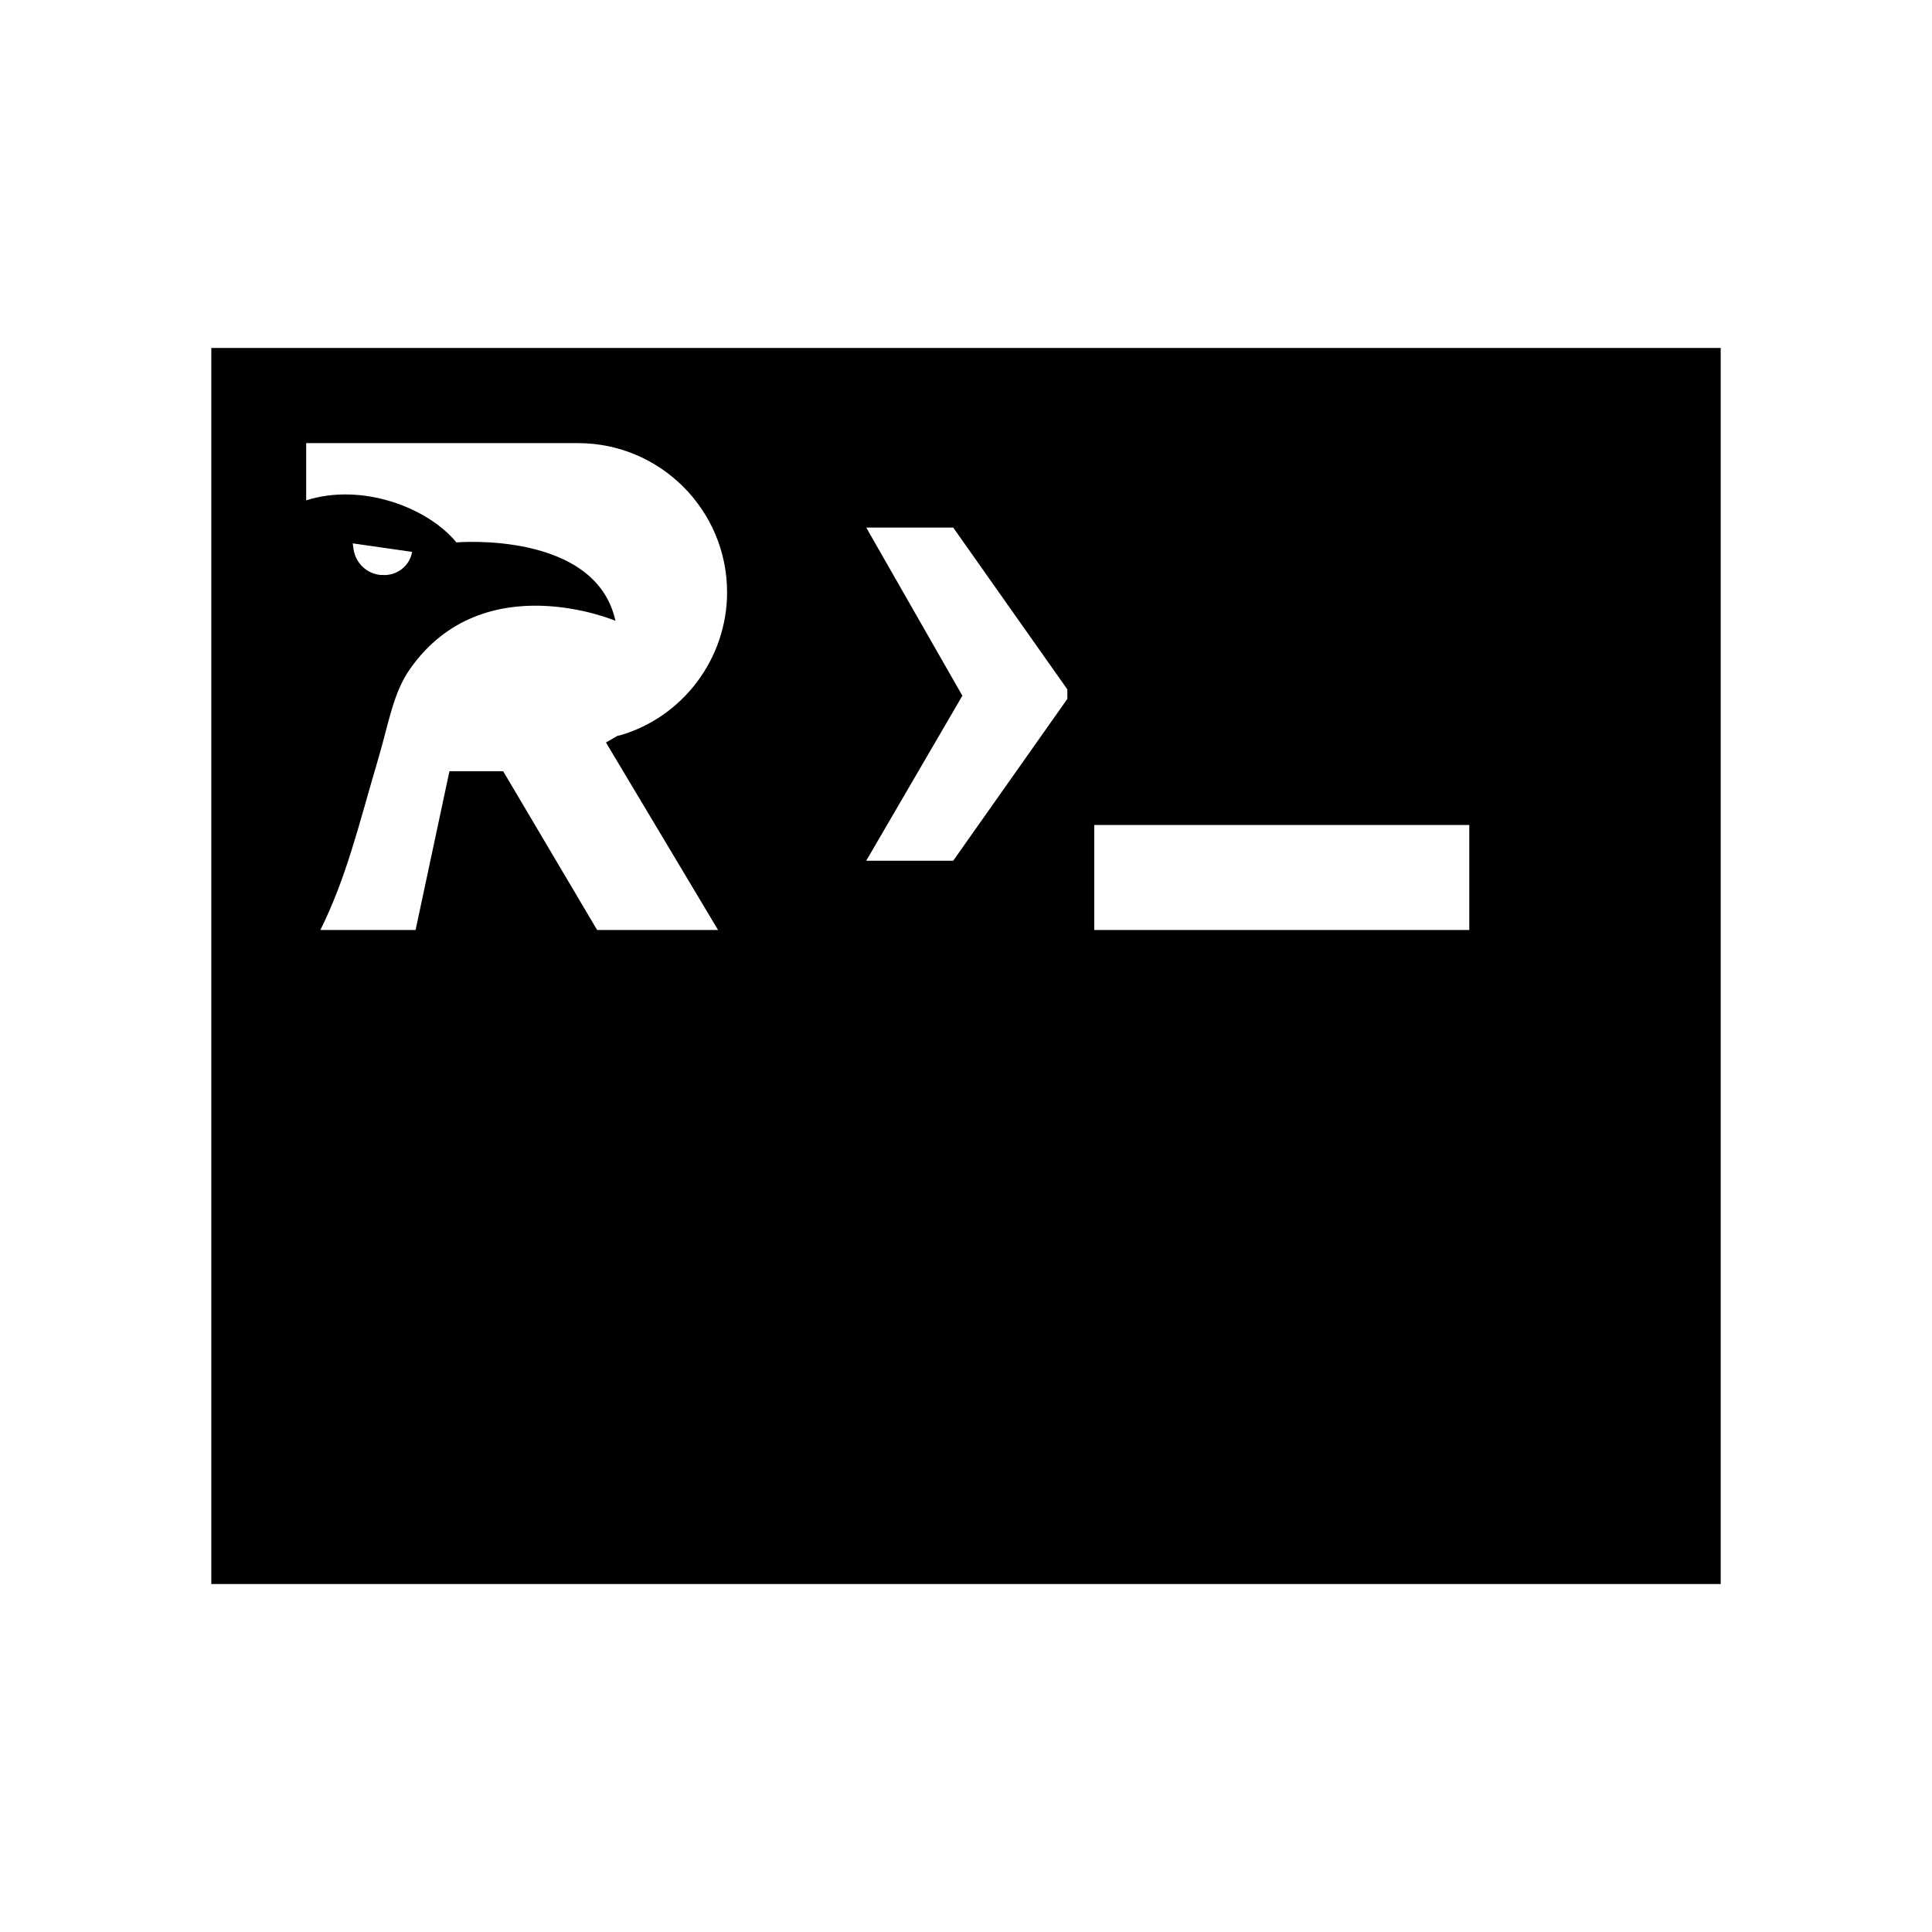 <svg width="1024" height="1024" viewBox="0 0 1024 1024" fill="none" xmlns="http://www.w3.org/2000/svg">
<path fill="currentColor" d="M112 184.441V839.559H912V184.441H112ZM380.678 492.9H316.484L266.704 408.79H238.21L220.276 492.9H169.825C183.737 464.751 189.938 437.944 200.498 402.088C206.197 382.82 208.375 367.07 217.594 354.169C256.479 299.38 326.205 329.037 326.205 329.037C315.646 281.117 241.897 287.484 241.897 287.484C226.477 268.719 191.447 255.817 162.283 265.2V234.874H306.427C350.005 234.874 385.371 270.394 385.371 313.957C385.371 348.975 361.906 380.307 328.216 389.857H327.546L321.177 393.543L380.678 493.067V492.9ZM186.921 287.987L218.432 292.511C217.091 300.218 210.052 305.412 202.342 304.742H201.671C194.464 304.072 188.598 298.543 187.424 291.338L186.921 287.819V287.987ZM565.719 370.421L505.212 456.206H459.119L510.073 368.746L459.119 279.609H505.212L565.719 365.395V370.421ZM778.75 492.9H579.966V437.273H778.75V492.9Z" />
</svg>
